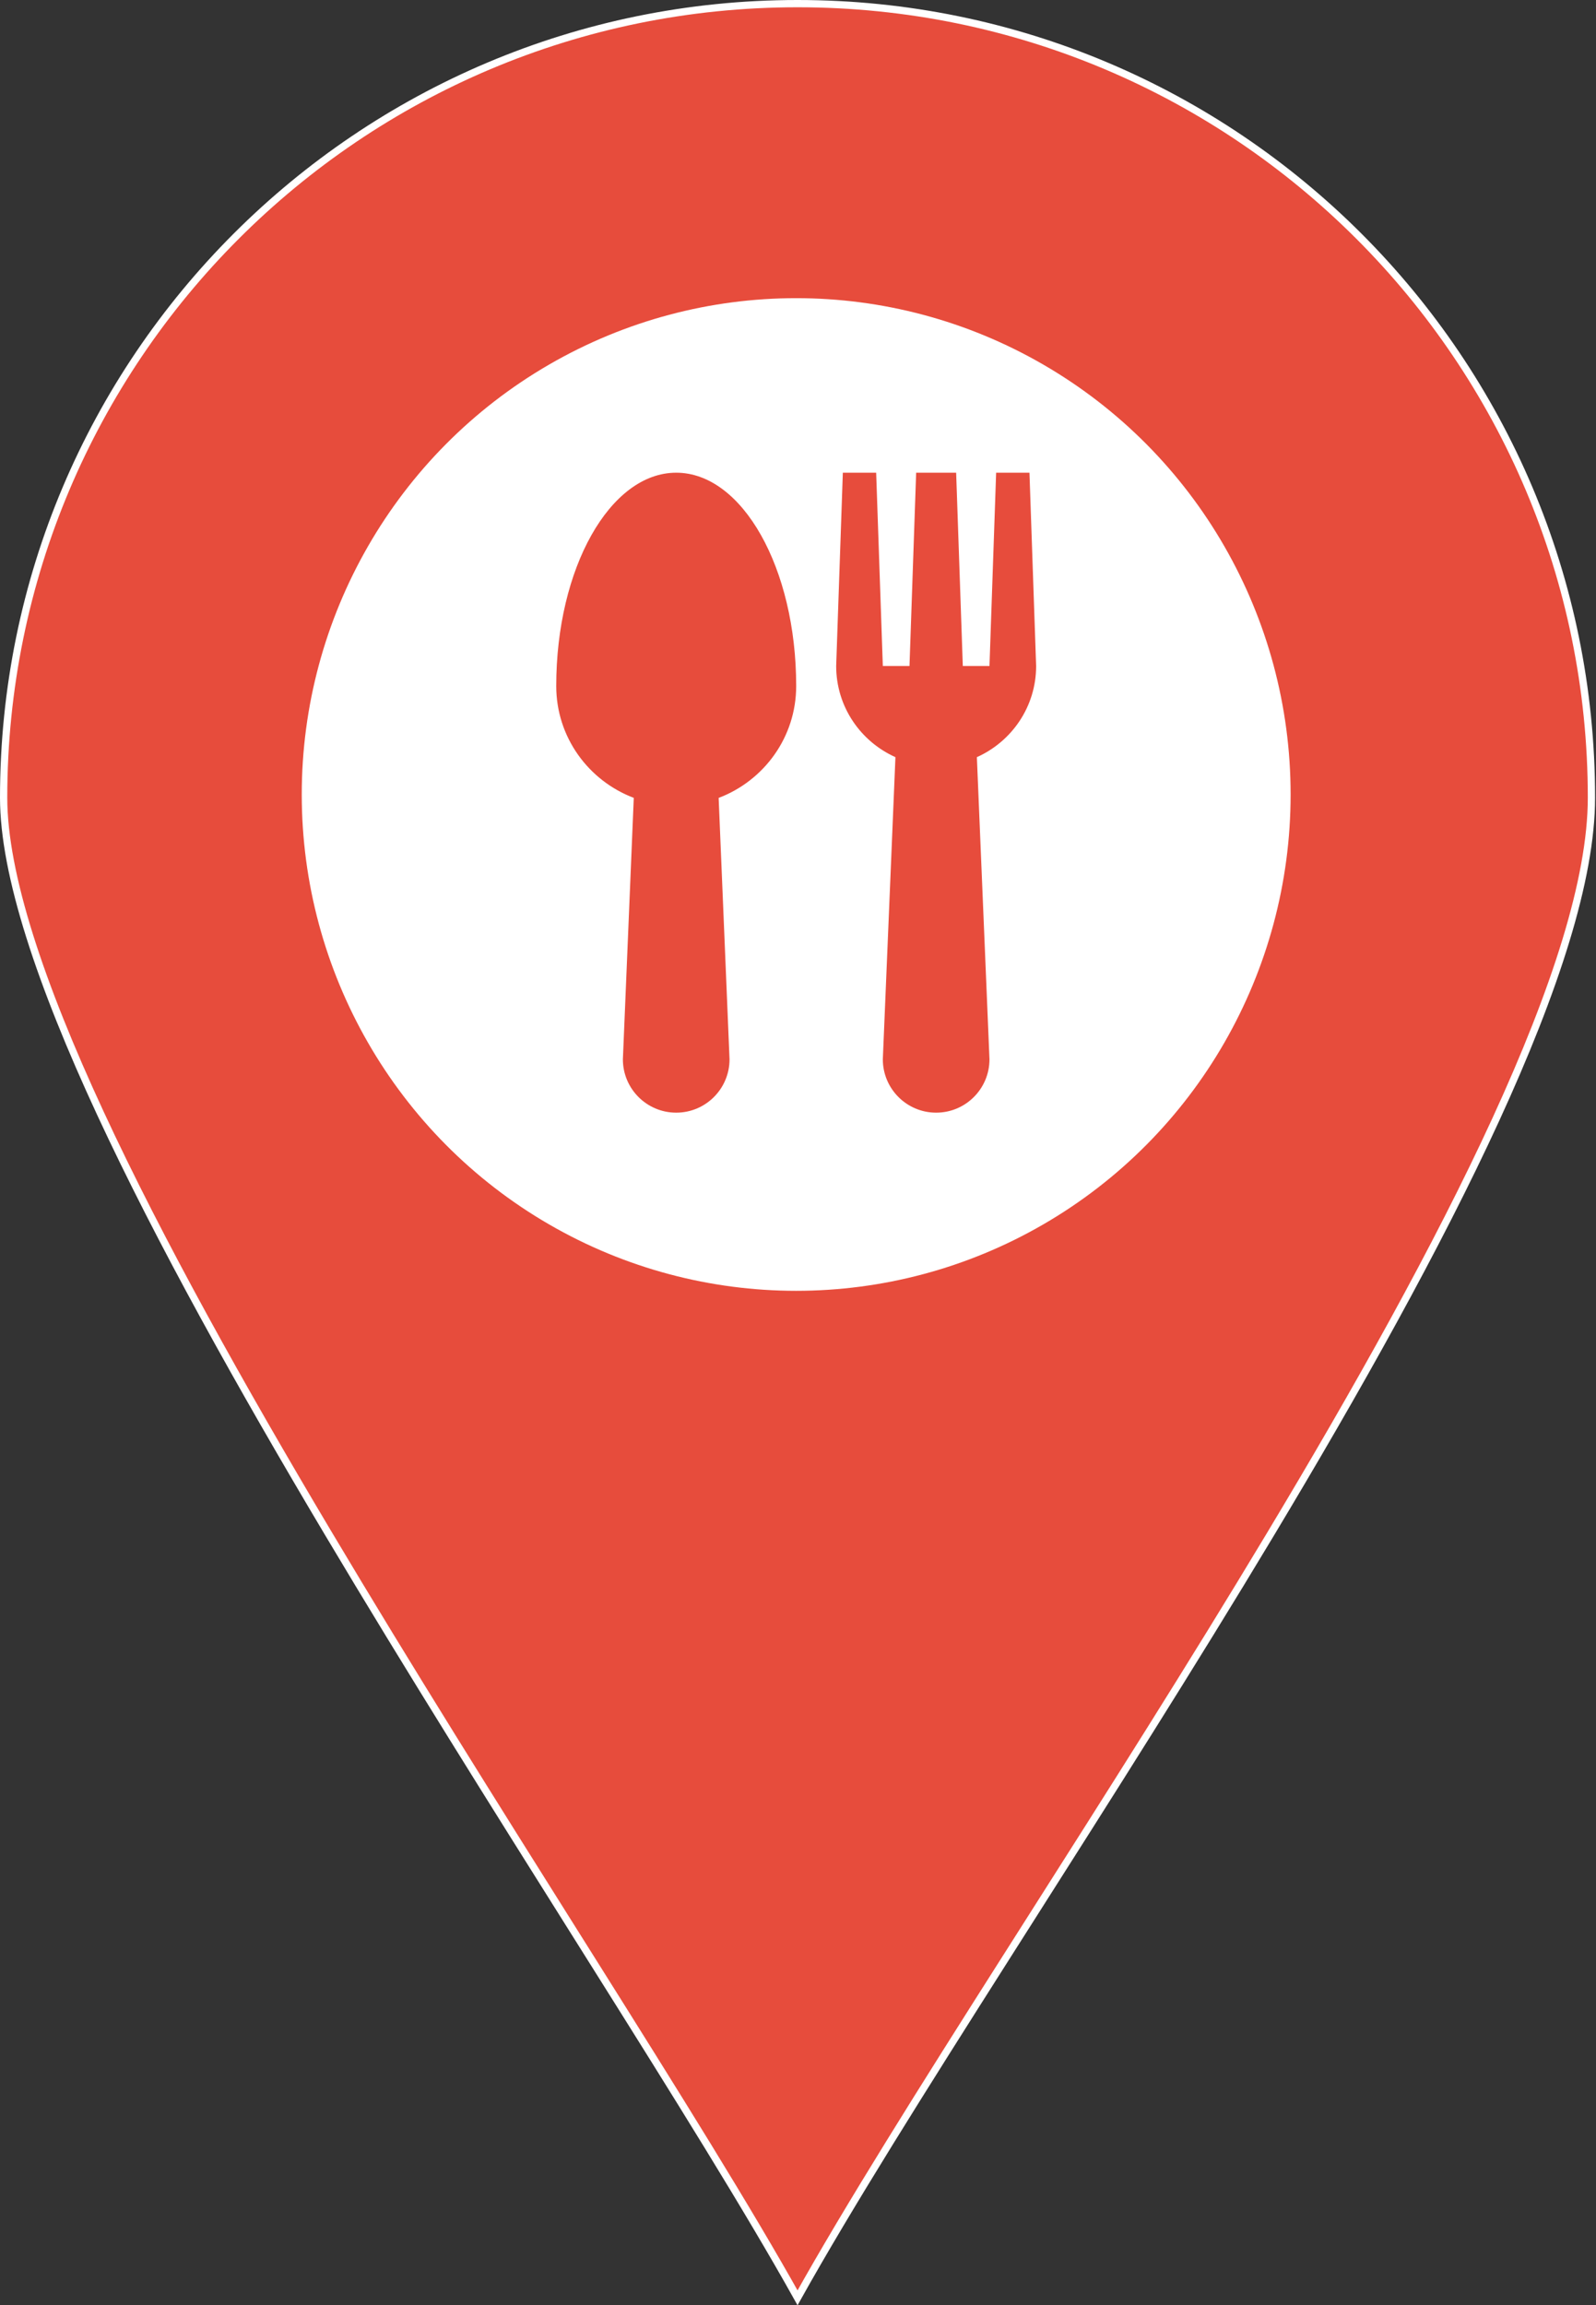 <svg width="439" height="634" viewBox="0 0 439 634" fill="none" xmlns="http://www.w3.org/2000/svg">
<rect x="0" y="0" width="439" height="634" fill="#333333" stroke="none"/>
<path d="M219.373 1C339.999 1 437.746 98.79 437.746 219.373C437.746 241.853 427.644 272.602 411.488 307.781C395.349 342.923 373.234 382.349 349.342 422.136C327.737 458.117 304.691 494.373 283.312 528.006C281.051 531.563 278.809 535.091 276.588 538.586C253.859 574.367 233.461 606.729 219.374 631.943C205.846 607.705 185.745 575.535 163.143 539.564C161.411 536.808 159.665 534.03 157.905 531.231C136.194 496.692 112.514 459.02 90.279 421.671C66.241 381.293 43.907 341.315 27.584 306.101C11.241 270.842 1 240.511 1 219.373C1 98.79 98.79 1 219.373 1ZM318.426 211.111C318.426 156.57 273.941 112.087 219.373 112.087C164.847 112.087 120.363 156.571 120.363 211.111C120.363 265.637 164.847 310.121 219.373 310.121C273.941 310.121 318.426 265.637 318.426 211.111Z" fill="#E74C3C" stroke="white" stroke-width="2"/>
<ellipse cx="219" cy="218.5" rx="136" ry="136.5" fill="white"/>
<path d="M219 188.667C219 156.268 204.211 130 186 130C167.782 130 153 156.268 153 188.667C153 202.767 161.888 214.713 174.327 219.432L171.333 291.333C171.333 299.433 177.9 306 186 306C194.1 306 200.667 299.433 200.667 291.333L197.673 219.439C210.121 214.713 219 202.767 219 188.667Z" fill="#E74C3C"/>
<path d="M285 183.167L283.167 130H274L272.167 183.167H264.833L263 130H252L250.167 183.167H242.833L241 130H231.833L230 183.167C230 194.352 236.704 203.933 246.3 208.232L242.833 291.333C242.833 299.433 249.4 306 257.5 306C265.6 306 272.167 299.433 272.167 291.333L268.7 208.232C278.296 203.933 285 194.352 285 183.167Z" fill="#E74C3C"/>
</svg>
